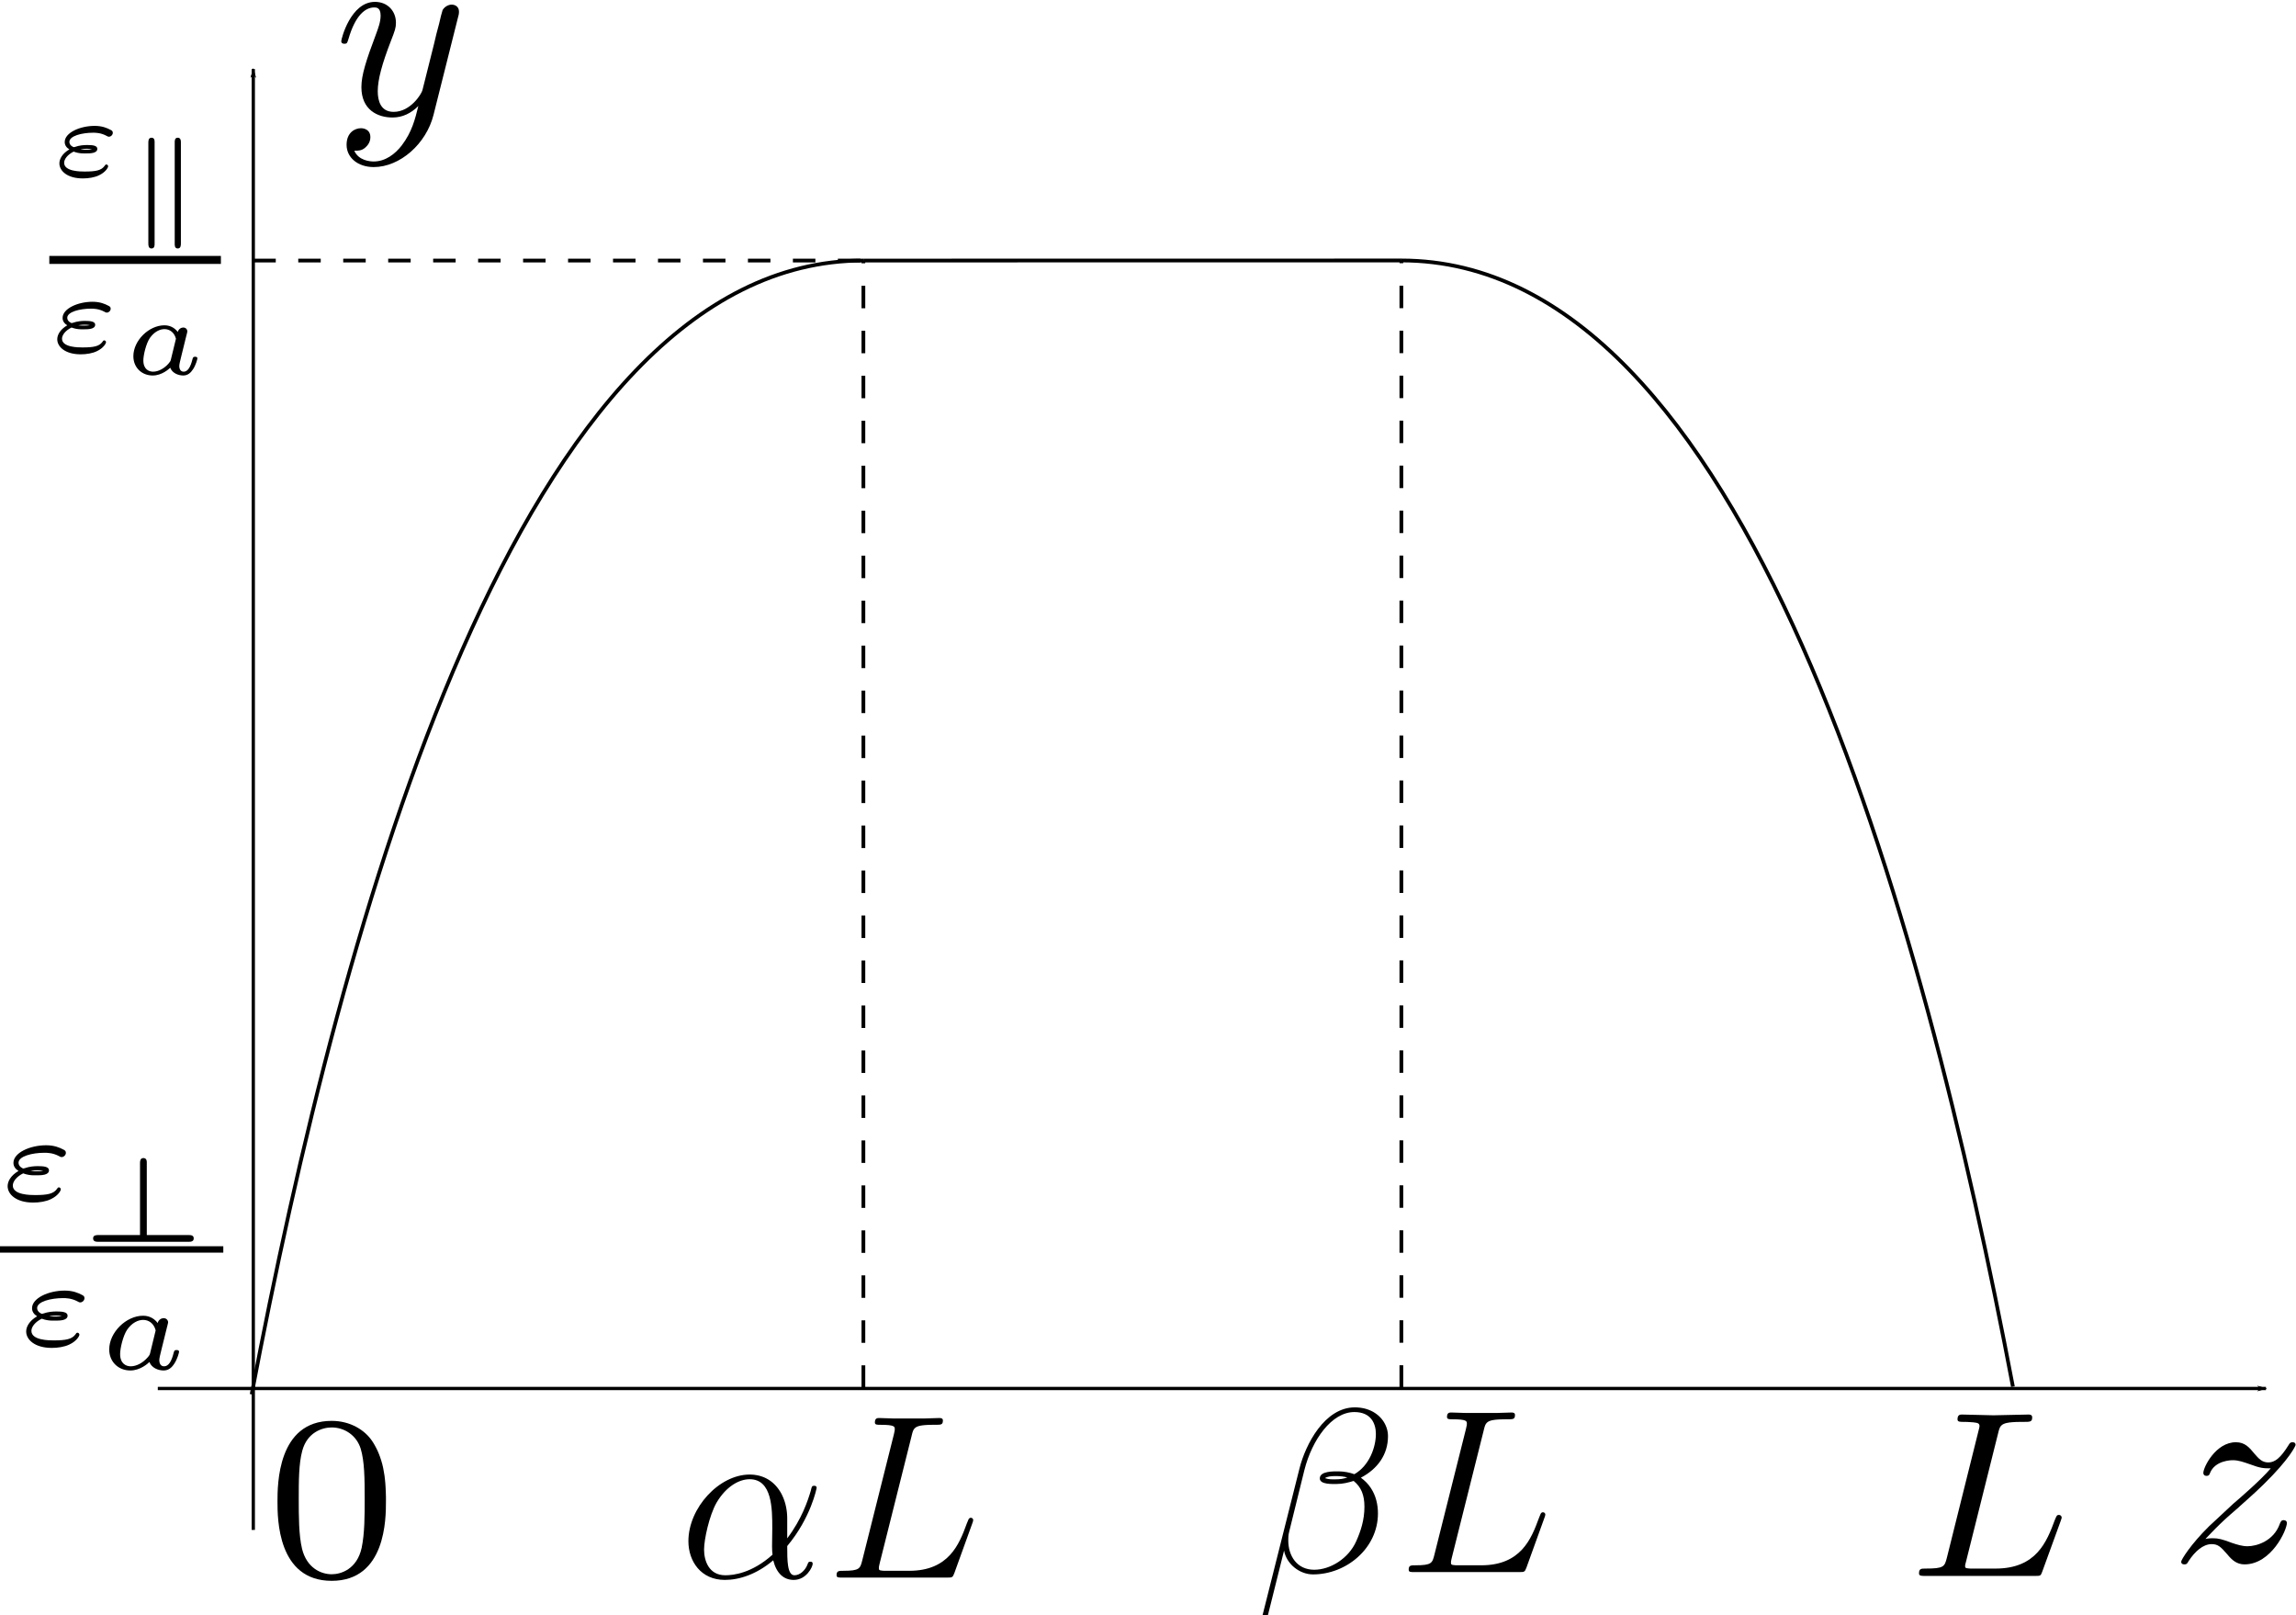 <?xml version="1.0" encoding="UTF-8" standalone="no"?>
<!-- Created with Inkscape (http://www.inkscape.org/) -->

<svg
   xmlns:dc="http://purl.org/dc/elements/1.1/"
   xmlns:cc="http://creativecommons.org/ns#"
   xmlns:rdf="http://www.w3.org/1999/02/22-rdf-syntax-ns#"
   xmlns:svg="http://www.w3.org/2000/svg"
   xmlns="http://www.w3.org/2000/svg"
   xmlns:sodipodi="http://sodipodi.sourceforge.net/DTD/sodipodi-0.dtd"
   xmlns:inkscape="http://www.inkscape.org/namespaces/inkscape"
   width="183.81mm"
   height="129.289mm"
   viewBox="0 0 183.81 129.289"
   version="1.1"
   id="svg8"
   sodipodi:docname="ch5_profiles_saturated_a.svg"
   inkscape:version="0.92.3 (2405546, 2018-03-11)">
  <defs
     id="defs2">
    <inkscape:path-effect
       is_visible="true"
       id="path-effect6254"
       effect="spiro" />
    <inkscape:path-effect
       is_visible="true"
       id="path-effect4555-77"
       effect="spiro" />
    <inkscape:path-effect
       effect="spiro"
       id="path-effect4887-5"
       is_visible="true" />
    <marker
       inkscape:stockid="Arrow1Lend"
       orient="auto"
       refY="0"
       refX="0"
       id="Arrow1Lend-3"
       style="overflow:visible"
       inkscape:isstock="true"
       inkscape:collect="always">
      <path
         id="path4510-6"
         d="M 0,0 5,-5 -12.5,0 5,5 Z"
         style="fill:#000000;fill-opacity:1;fill-rule:evenodd;stroke:#000000;stroke-width:1pt;stroke-opacity:1"
         transform="matrix(-0.8,0,0,-0.8,-10,0)"
         inkscape:connector-curvature="0" />
    </marker>
    <inkscape:path-effect
       effect="spiro"
       id="path-effect4505-7"
       is_visible="true" />
    <inkscape:path-effect
       effect="spiro"
       id="path-effect4891-2"
       is_visible="true" />
    <marker
       inkscape:stockid="Arrow1Lend"
       orient="auto"
       refY="0"
       refX="0"
       id="marker4829-7"
       style="overflow:visible"
       inkscape:isstock="true"
       inkscape:collect="always">
      <path
         id="path4827-94"
         d="M 0,0 5,-5 -12.5,0 5,5 Z"
         style="fill:#000000;fill-opacity:1;fill-rule:evenodd;stroke:#000000;stroke-width:1pt;stroke-opacity:1"
         transform="matrix(-0.8,0,0,-0.8,-10,0)"
         inkscape:connector-curvature="0" />
    </marker>
    <inkscape:path-effect
       effect="spiro"
       id="path-effect4791-74"
       is_visible="true" />
    <inkscape:path-effect
       is_visible="true"
       id="path-effect6254-3"
       effect="spiro" />
    <inkscape:path-effect
       effect="spiro"
       id="path-effect4887-5-3"
       is_visible="true" />
    <inkscape:path-effect
       is_visible="true"
       id="path-effect4887-5-3-3-7"
       effect="spiro" />
    <inkscape:path-effect
       is_visible="true"
       id="path-effect4887-5-3-3-7-6"
       effect="spiro" />
  </defs>
  <sodipodi:namedview
     id="base"
     pagecolor="#ffffff"
     bordercolor="#666666"
     borderopacity="1.0"
     inkscape:pageopacity="0.0"
     inkscape:pageshadow="2"
     inkscape:zoom="0.49497475"
     inkscape:cx="75.748452"
     inkscape:cy="299.98939"
     inkscape:document-units="mm"
     inkscape:current-layer="layer1"
     showgrid="false"
     inkscape:window-width="1366"
     inkscape:window-height="703"
     inkscape:window-x="0"
     inkscape:window-y="0"
     inkscape:window-maximized="1"
     showguides="true"
     inkscape:guide-bbox="true">
    <sodipodi:guide
       position="112.188,105.844"
       orientation="1,0"
       id="guide1174"
       inkscape:locked="false" />
    <sodipodi:guide
       position="140.584,108.443"
       orientation="0,1"
       id="guide1180"
       inkscape:locked="false" />
  </sodipodi:namedview>
  <g
     inkscape:label="Layer 1"
     inkscape:groupmode="layer"
     id="layer1"
     transform="translate(-15.667,-70.209)">
    <path
       style="fill:none;stroke:#000000;stroke-width:0.263;stroke-linecap:butt;stroke-linejoin:miter;stroke-miterlimit:4;stroke-dasharray:none;stroke-opacity:1;marker-end:url(#marker4829-7)"
       d="M 28.3,181.336 H 197.074"
       id="path4789-0"
       inkscape:connector-curvature="0"
       inkscape:path-effect="#path-effect4791-74"
       inkscape:original-d="m 28.300107,181.33577 c 53.407332,-2.6e-4 115.367043,-2.6e-4 168.773883,0"
       sodipodi:nodetypes="cc" />
    <path
       style="fill:none;stroke:#000000;stroke-width:0.263;stroke-linecap:butt;stroke-linejoin:miter;stroke-miterlimit:4;stroke-dasharray:none;stroke-opacity:1;marker-end:url(#Arrow1Lend-3)"
       d="M 35.944,192.655 V 75.734"
       id="path4503-3"
       inkscape:connector-curvature="0"
       inkscape:path-effect="#path-effect4505-7"
       inkscape:original-d="m 35.943808,192.65459 c 2.6e-4,-38.97369 2.6e-4,-77.94714 0,-116.920347" />
    <path
       style="fill:none;stroke:#000000;stroke-width:0.3;stroke-linecap:butt;stroke-linejoin:miter;stroke-miterlimit:4;stroke-dasharray:1.8, 1.8;stroke-dashoffset:0;stroke-opacity:1"
       d="M 35.944,91.062 H 84.787"
       id="path4885-5"
       inkscape:connector-curvature="0"
       inkscape:path-effect="#path-effect4887-5"
       inkscape:original-d="m 35.943808,91.062189 c 46.9953,-2.6e-4 1.848657,-2.6e-4 48.843427,0"
       sodipodi:nodetypes="cc" />
    <g
       transform="matrix(0.764,0,0,0.764,-72.679,-142.589)"
       id="g3241-7">
      <g
         style="font-style:normal;font-variant:normal;font-weight:normal;font-stretch:normal;letter-spacing:normal;word-spacing:normal;text-anchor:start;fill:none;fill-opacity:1;fill-rule:evenodd;stroke:#000000;stroke-linecap:butt;stroke-linejoin:miter;stroke-miterlimit:10.433;stroke-dasharray:none;stroke-dashoffset:0;stroke-opacity:1"
         id="g3239-5"
         transform="matrix(0.537,0,0,-0.537,-93.991,508.674)"
         xml:space="preserve"
         stroke-miterlimit="10.433"
         font-style="normal"
         font-variant="normal"
         font-weight="normal"
         font-stretch="normal"
         font-size-adjust="none"
         letter-spacing="normal"
         word-spacing="normal"><path
           style="fill:#000000;stroke-width:0"
           inkscape:connector-curvature="0"
           d="m 479.74,425.18 0.01,0.04 0.01,0.03 0.01,0.06 0.02,0.05 0.01,0.06 0.01,0.05 0.02,0.04 0.01,0.05 0.01,0.04 0.01,0.04 v 0.04 l 0.01,0.04 0.01,0.04 0.01,0.03 v 0.03 l 0.01,0.03 v 0.03 l 0.01,0.03 v 0.03 l 0.01,0.05 v 0.06 0.05 0.05 l 0.01,0.05 v 0.03 0.03 0.03 0.03 c 0,0.91 -0.69,1.35 -1.44,1.35 -0.5,0 -1.3,-0.3 -1.75,-1.05 -0.1,-0.25 -0.5,-1.78 -0.69,-2.69 -0.36,-1.29 -0.7,-2.64 -1,-3.98 l -2.25,-8.97 c -0.19,-0.75 -2.33,-4.23 -5.62,-4.23 -2.54,0 -3.1,2.18 -3.1,4.03 0,2.29 0.86,5.39 2.55,9.76 0.8,2.05 1,2.6 1,3.6 0,2.23 -1.59,4.07 -4.09,4.07 -4.74,0 -6.58,-7.21 -6.58,-7.67 0,-0.5 0.5,-0.5 0.61,-0.5 0.5,0 0.54,0.11 0.79,0.91 1.35,4.69 3.33,6.17 5.03,6.17 0.4,0 1.25,0 1.25,-1.59 0,-1.25 -0.5,-2.53 -0.85,-3.49 -1.99,-5.28 -2.9,-8.12 -2.9,-10.47 0,-4.42 3.15,-5.92 6.08,-5.92 1.96,0 3.64,0.85 5.03,2.24 -0.64,-2.58 -1.23,-5.03 -3.23,-7.68 -1.3,-1.68 -3.19,-3.14 -5.48,-3.14 -0.69,0 -2.94,0.16 -3.79,2.1 0.8,0 1.46,0 2.14,0.61 0.5,0.43 1,1.09 1,2.03 0,1.55 -1.34,1.75 -1.84,1.75 -1.14,0 -2.8,-0.8 -2.8,-3.24 0,-2.5 2.21,-4.34 5.29,-4.34 5.14,0 10.26,4.55 11.67,10.17 z"
           id="path3237-9" /></g>    </g>
    <g
       transform="translate(-113.714,-94.192)"
       id="g4828">
      <g
         style="font-style:normal;font-variant:normal;font-weight:normal;font-stretch:normal;letter-spacing:normal;word-spacing:normal;text-anchor:start;fill:none;fill-opacity:1;fill-rule:evenodd;stroke:#000000;stroke-linecap:butt;stroke-linejoin:miter;stroke-miterlimit:10.433;stroke-dasharray:none;stroke-dashoffset:0;stroke-opacity:1"
         id="g4826"
         transform="matrix(0.537,0,0,-0.537,-93.991,508.674)"
         xml:space="preserve"
         stroke-miterlimit="10.433"
         font-style="normal"
         font-variant="normal"
         font-weight="normal"
         font-stretch="normal"
         font-size-adjust="none"
         letter-spacing="normal"
         word-spacing="normal"><path
           style="fill:#000000;stroke-width:0"
           inkscape:connector-curvature="0"
           d="m 473.5,417.31 v 0.71 l -0.02,0.68 -0.03,0.66 -0.04,0.64 -0.06,0.62 -0.07,0.59 -0.1,0.58 -0.1,0.56 -0.13,0.55 -0.15,0.52 -0.17,0.52 -0.19,0.5 -0.21,0.49 -0.24,0.48 -0.26,0.47 -0.14,0.23 -0.15,0.23 c -1.08,1.61 -3.23,3 -6.03,3 -8.08,0 -8.08,-9.52 -8.08,-12.03 0,-2.5 0,-11.81 8.08,-11.81 v 0.98 c -1.59,0 -3.72,0.94 -4.42,3.8 -0.49,2.04 -0.49,4.9 -0.49,7.48 0,2.55 0,5.2 0.52,7.11 0.73,2.75 2.97,3.49 4.39,3.49 1.89,0 3.7,-1.15 4.33,-3.18 0.56,-1.87 0.59,-4.39 0.59,-7.42 0,-2.58 0,-5.15 -0.45,-7.34 -0.7,-3.17 -3.06,-3.94 -4.47,-3.94 v 0 -0.98 c 8.09,0 8.09,9.31 8.09,11.81 z"
           id="path4824" /></g>    </g>
    <g
       id="g3453-9-6"
       transform="matrix(0.807,0,0,0.807,67.805,-39.294)">
      <g
         word-spacing="normal"
         letter-spacing="normal"
         font-size-adjust="none"
         font-stretch="normal"
         font-weight="normal"
         font-variant="normal"
         font-style="normal"
         stroke-miterlimit="10.433"
         xml:space="preserve"
         transform="matrix(0.537,0,0,-0.537,-93.991,508.674)"
         id="g3451-7-1"
         style="font-style:normal;font-variant:normal;font-weight:normal;font-stretch:normal;letter-spacing:normal;word-spacing:normal;text-anchor:start;fill:none;fill-opacity:1;fill-rule:evenodd;stroke:#000000;stroke-linecap:butt;stroke-linejoin:miter;stroke-miterlimit:10.433;stroke-dasharray:none;stroke-dashoffset:0;stroke-opacity:1"><path
           id="path3449-3-2"
           d="m 462.14,410.34 0.25,0.27 0.24,0.25 0.24,0.25 0.23,0.24 0.22,0.23 0.22,0.22 0.21,0.22 0.2,0.21 0.2,0.2 0.2,0.19 0.19,0.19 0.19,0.19 0.18,0.17 0.19,0.18 0.35,0.33 0.34,0.32 0.33,0.3 0.33,0.29 0.32,0.29 0.65,0.56 0.33,0.29 0.33,0.28 c 0,0.05 3.08,2.69 4.88,4.49 4.73,4.64 5.83,7.03 5.83,7.21 0,0.5 -0.46,0.5 -0.55,0.5 -0.35,0 -0.5,-0.09 -0.75,-0.54 -1.49,-2.39 -2.53,-3.19 -3.74,-3.19 -1.2,0 -1.79,0.75 -2.54,1.59 -0.94,1.16 -1.78,2.14 -3.44,2.14 -3.73,0 -6.02,-4.62 -6.02,-5.67 0,-0.25 0.14,-0.54 0.6,-0.54 0.45,0 0.54,0.25 0.64,0.54 0.95,2.3 3.84,2.35 4.23,2.35 1.05,0 2,-0.36 3.14,-0.75 2,-0.75 2.55,-0.75 3.85,-0.75 -1.8,-2.14 -5.99,-5.74 -6.92,-6.53 l -4.49,-4.18 c -3.39,-3.34 -5.14,-6.18 -5.14,-6.53 0,-0.5 0.5,-0.5 0.59,-0.5 0.41,0 0.5,0.1 0.8,0.64 1.16,1.75 2.64,3.1 4.24,3.1 1.15,0 1.65,-0.46 2.89,-1.89 0.86,-1.05 1.75,-1.85 3.18,-1.85 4.94,0 7.83,6.33 7.83,7.67 0,0.25 -0.2,0.5 -0.59,0.5 -0.46,0 -0.55,-0.29 -0.71,-0.65 -1.14,-3.24 -4.32,-4.17 -5.98,-4.17 -0.98,0 -1.89,0.29 -2.94,0.64 -1.68,0.64 -2.43,0.84 -3.48,0.84 -0.1,0 -0.89,0 -1.35,-0.14 z"
           inkscape:connector-curvature="0"
           style="fill:#000000;stroke-width:0" /></g>    </g>
    <g
       id="g5064-9"
       transform="matrix(0.662,0,0,0.662,-82.401,-98.236)">
      <g
         word-spacing="normal"
         letter-spacing="normal"
         font-size-adjust="none"
         font-stretch="normal"
         font-weight="normal"
         font-variant="normal"
         font-style="normal"
         stroke-miterlimit="10.433"
         xml:space="preserve"
         transform="matrix(0.537,0,0,-0.537,-93.991,508.674)"
         id="g5062-3"
         style="font-style:normal;font-variant:normal;font-weight:normal;font-stretch:normal;letter-spacing:normal;word-spacing:normal;text-anchor:start;fill:none;fill-opacity:1;fill-rule:evenodd;stroke:#000000;stroke-linecap:butt;stroke-linejoin:miter;stroke-miterlimit:10.433;stroke-dasharray:none;stroke-dashoffset:0;stroke-opacity:1"><path
           id="path5050-1"
           d="m 467.48,439.29 0.11,-0.04 0.1,-0.04 0.1,-0.03 0.1,-0.03 0.09,-0.03 0.1,-0.02 0.09,-0.03 0.09,-0.02 0.09,-0.02 0.09,-0.02 0.17,-0.03 0.17,-0.03 0.17,-0.02 0.16,-0.02 0.17,-0.01 0.15,-0.01 h 0.16 l 0.16,-0.01 h 0.15 0.32 l 0.03,0.84 c -0.37,0 -0.91,0 -1.25,0.07 0.16,0.01 0.64,0.14 1.47,0.14 0.41,0 0.72,-0.05 1.08,-0.1 v -0.03 c -0.36,-0.08 -0.78,-0.08 -1.3,-0.08 l -0.03,-0.84 c 0.95,0 2.59,0 2.59,1.03 0,0.77 -1.12,0.86 -2.29,0.86 -0.75,0 -1.69,-0.06 -2.79,-0.44 -0.15,-0.04 -0.2,-0.04 -0.23,-0.04 -0.05,0 -0.98,0.35 -0.98,1.18 0,1.35 2.81,2.07 5.37,2.07 0.5,0 1.69,0 2.97,-0.69 0.31,-0.17 0.37,-0.21 0.56,-0.21 0.46,0 0.88,0.43 0.88,0.88 0,0.42 -0.27,0.55 -0.52,0.67 -0.78,0.42 -1.9,0.89 -3.56,0.89 -3.34,0 -6.75,-1.54 -6.75,-3.64 0,-0.72 0.42,-1.28 1.05,-1.65 -1.68,-0.99 -2.25,-2.22 -2.25,-3.15 0,-1.7 1.79,-3.39 5.28,-3.39 1.26,0 2.64,0.21 3.65,0.71 1.46,0.68 2.05,1.73 2.05,2.01 0,0.25 -0.22,0.42 -0.39,0.42 -0.2,0 -0.28,-0.12 -0.41,-0.32 -0.72,-1.02 -1.98,-1.27 -4.5,-1.27 -0.92,0 -4.61,0 -4.61,1.97 0,0.84 0.8,1.86 2.14,2.52 z"
           inkscape:connector-curvature="0"
           style="fill:#000000;stroke-width:0" /><path
           id="path5052-9"
           d="m 485.71,441.38 v 0.03 0.04 0.04 0.04 l -0.01,0.04 v 0.04 0.04 0.04 l -0.01,0.05 v 0.04 l -0.01,0.04 -0.01,0.05 -0.01,0.04 -0.01,0.04 -0.02,0.04 -0.01,0.04 -0.02,0.04 -0.02,0.04 -0.02,0.03 -0.02,0.04 -0.03,0.03 -0.03,0.03 -0.02,0.02 -0.01,0.01 -0.02,0.01 -0.02,0.02 -0.02,0.01 -0.02,0.01 -0.02,0.01 -0.02,0.01 -0.02,0.01 -0.03,0.01 -0.02,0.01 -0.02,0.01 h -0.03 l -0.03,0.01 h -0.02 l -0.03,0.01 h -0.03 -0.03 l -0.03,0.01 H 485 c -0.7,0 -0.7,-0.75 -0.7,-1.16 v -22.61 c 0,-0.41 0,-1.16 0.7,-1.16 0.71,0 0.71,0.66 0.71,1.04 z"
           inkscape:connector-curvature="0"
           style="fill:#000000;stroke-width:0" /><path
           id="path5054-4"
           d="m 491.63,441.25 v 0.04 0.04 0.04 0.05 0.04 l -0.01,0.05 v 0.04 0.05 l -0.01,0.05 v 0.05 l -0.01,0.05 -0.01,0.04 -0.01,0.05 -0.01,0.05 -0.01,0.05 -0.02,0.04 -0.02,0.04 -0.02,0.05 -0.02,0.04 -0.02,0.04 -0.03,0.03 -0.03,0.04 -0.03,0.03 -0.02,0.02 -0.02,0.01 -0.02,0.02 -0.02,0.01 -0.02,0.01 -0.02,0.01 -0.02,0.02 -0.02,0.01 h -0.03 l -0.02,0.01 -0.03,0.01 -0.02,0.01 h -0.03 l -0.03,0.01 h -0.03 -0.03 l -0.03,0.01 h -0.03 c -0.69,0 -0.69,-0.66 -0.69,-1.03 v -22.86 c 0,-0.38 0,-1.04 0.69,-1.04 0.7,0 0.7,0.75 0.7,1.16 z"
           inkscape:connector-curvature="0"
           style="fill:#000000;stroke-width:0" /><polyline
           id="polyline5056-7"
           points="462,414 500.64,414 500.64,415.8 462,415.8 "
           style="fill:#000000;fill-rule:nonzero;stroke-width:0" /><path
           id="path5058-8"
           d="m 467,399.68 0.11,-0.03 0.1,-0.04 0.1,-0.03 0.1,-0.03 0.09,-0.03 0.1,-0.02 0.09,-0.03 0.09,-0.02 0.09,-0.02 0.09,-0.02 0.17,-0.03 0.17,-0.03 0.17,-0.02 0.16,-0.02 0.16,-0.01 0.16,-0.01 0.16,-0.01 h 0.16 0.15 0.32 l 0.03,0.84 c -0.38,0 -0.91,0 -1.25,0.06 0.16,0.02 0.64,0.14 1.47,0.14 0.4,0 0.72,-0.04 1.08,-0.09 v -0.03 c -0.36,-0.08 -0.78,-0.08 -1.3,-0.08 l -0.03,-0.84 c 0.95,0 2.59,0 2.59,1.03 0,0.76 -1.12,0.86 -2.29,0.86 -0.75,0 -1.69,-0.06 -2.79,-0.44 -0.15,-0.05 -0.2,-0.05 -0.23,-0.05 -0.05,0 -0.98,0.36 -0.98,1.19 0,1.34 2.81,2.06 5.37,2.06 0.5,0 1.69,0 2.97,-0.68 0.31,-0.18 0.37,-0.21 0.56,-0.21 0.45,0 0.88,0.42 0.88,0.88 0,0.42 -0.27,0.54 -0.52,0.67 -0.78,0.42 -1.91,0.89 -3.56,0.89 -3.35,0 -6.75,-1.55 -6.75,-3.64 0,-0.72 0.42,-1.28 1.05,-1.66 -1.68,-0.98 -2.25,-2.22 -2.25,-3.14 0,-1.7 1.79,-3.39 5.28,-3.39 1.26,0 2.64,0.21 3.65,0.71 1.46,0.68 2.05,1.73 2.05,2.01 0,0.25 -0.22,0.42 -0.39,0.42 -0.2,0 -0.28,-0.12 -0.41,-0.33 -0.72,-1.01 -1.98,-1.26 -4.5,-1.26 -0.92,0 -4.61,0 -4.61,1.97 0,0.84 0.8,1.86 2.14,2.51 z"
           inkscape:connector-curvature="0"
           style="fill:#000000;stroke-width:0" /><path
           id="path5060-4"
           d="m 492.71,397.24 0.01,0.05 0.02,0.05 0.01,0.05 0.01,0.06 0.02,0.06 0.01,0.05 0.03,0.12 0.03,0.12 0.03,0.13 0.04,0.12 0.03,0.12 0.01,0.05 0.01,0.06 0.02,0.05 0.01,0.06 0.01,0.05 0.01,0.05 0.02,0.04 v 0.05 l 0.01,0.04 0.01,0.03 0.01,0.04 0.01,0.03 v 0.03 0.02 l 0.01,0.02 v 0 0.01 c 0,0.42 -0.32,0.88 -0.93,0.88 -0.43,0 -1.04,-0.3 -1.23,-1 -0.48,0.64 -1.42,1.5 -3,1.5 v -0.86 c 1.12,0 2.2,-0.68 2.59,-2.16 l -1.14,-4.69 c -0.11,-0.37 -0.11,-0.42 -0.54,-0.92 -0.93,-1.05 -2.22,-1.81 -3.47,-1.81 -0.88,0 -2.19,0.47 -2.19,2.53 0,1.16 0.59,3.77 1.47,5.06 0.97,1.38 2.23,1.99 3.28,1.99 v 0.86 c -3.5,0 -7,-3.43 -7,-6.96 0,-2.54 1.87,-4.34 4.36,-4.34 2.05,0 3.64,1.45 3.94,1.75 0.45,-1.22 1.82,-1.75 2.93,-1.75 1,0 1.68,0.58 2.21,1.41 0.64,0.96 0.98,2.28 0.98,2.46 0,0.35 -0.42,0.35 -0.51,0.35 -0.46,0 -0.47,-0.16 -0.6,-0.55 -0.45,-1.84 -1.09,-2.81 -1.97,-2.81 -0.7,0 -1,0.55 -1,1.31 0,0.38 0.25,1.33 0.41,2 z"
           inkscape:connector-curvature="0"
           style="fill:#000000;stroke-width:0" /></g>    </g>
    <g
       id="g5626-2"
       transform="matrix(0.722,0,0,0.722,-95.677,-37.062)">
      <g
         word-spacing="normal"
         letter-spacing="normal"
         font-size-adjust="none"
         font-stretch="normal"
         font-weight="normal"
         font-variant="normal"
         font-style="normal"
         stroke-miterlimit="10.433"
         xml:space="preserve"
         transform="matrix(0.537,0,0,-0.537,-93.991,508.674)"
         id="g5624-0"
         style="font-style:normal;font-variant:normal;font-weight:normal;font-stretch:normal;letter-spacing:normal;word-spacing:normal;text-anchor:start;fill:none;fill-opacity:1;fill-rule:evenodd;stroke:#000000;stroke-linecap:butt;stroke-linejoin:miter;stroke-miterlimit:10.433;stroke-dasharray:none;stroke-dashoffset:0;stroke-opacity:1"><path
           id="path5614-6"
           d="m 467,428.36 0.11,-0.03 0.1,-0.04 0.1,-0.03 0.1,-0.03 0.09,-0.03 0.1,-0.03 0.09,-0.02 0.09,-0.02 0.09,-0.02 0.09,-0.02 0.17,-0.03 0.17,-0.03 0.17,-0.02 0.16,-0.02 0.16,-0.01 0.16,-0.01 0.16,-0.01 h 0.16 0.15 0.32 l 0.03,0.84 c -0.38,0 -0.91,0 -1.25,0.06 0.16,0.02 0.64,0.14 1.47,0.14 0.4,0 0.72,-0.04 1.08,-0.09 v -0.03 c -0.36,-0.08 -0.78,-0.08 -1.3,-0.08 l -0.03,-0.84 c 0.95,0 2.59,0 2.59,1.03 0,0.76 -1.12,0.86 -2.29,0.86 -0.75,0 -1.69,-0.06 -2.79,-0.44 -0.15,-0.05 -0.2,-0.05 -0.23,-0.05 -0.05,0 -0.98,0.36 -0.98,1.19 0,1.34 2.81,2.06 5.37,2.06 0.5,0 1.69,0 2.97,-0.68 0.31,-0.18 0.37,-0.21 0.56,-0.21 0.45,0 0.88,0.42 0.88,0.88 0,0.42 -0.27,0.54 -0.52,0.67 -0.78,0.42 -1.91,0.89 -3.56,0.89 -3.35,0 -6.75,-1.55 -6.75,-3.64 0,-0.72 0.42,-1.28 1.05,-1.66 -1.68,-0.98 -2.25,-2.22 -2.25,-3.14 0,-1.7 1.79,-3.39 5.28,-3.39 1.26,0 2.64,0.21 3.65,0.71 1.46,0.68 2.05,1.73 2.05,2.01 0,0.25 -0.22,0.42 -0.39,0.42 -0.2,0 -0.28,-0.12 -0.41,-0.33 -0.72,-1.01 -1.98,-1.26 -4.5,-1.26 -0.92,0 -4.61,0 -4.61,1.97 0,0.84 0.8,1.86 2.14,2.51 z"
           inkscape:connector-curvature="0"
           style="fill:#000000;stroke-width:0" /><path
           id="path5616-1"
           d="m 492.52,430.46 v 0.03 0.04 0.04 0.04 0.05 0.04 0.04 l -0.01,0.05 v 0.04 l -0.01,0.05 -0.01,0.04 v 0.05 l -0.01,0.04 -0.02,0.04 -0.01,0.04 -0.01,0.05 -0.02,0.04 -0.02,0.03 -0.02,0.04 -0.03,0.04 -0.03,0.03 -0.03,0.03 -0.03,0.03 -0.02,0.02 -0.01,0.01 -0.02,0.01 -0.02,0.01 -0.02,0.01 -0.02,0.02 -0.03,0.01 h -0.02 l -0.02,0.01 -0.03,0.01 -0.02,0.01 H 492 l -0.03,0.01 h -0.03 l -0.03,0.01 h -0.03 -0.03 -0.03 c -0.7,0 -0.7,-0.69 -0.7,-1.06 v -14.83 h -8.61 c -0.38,0 -1.08,0 -1.08,-0.69 0,-0.7 0.7,-0.7 1.08,-0.7 h 18.62 c 0.41,0 1.08,0 1.08,0.7 0,0.69 -0.67,0.69 -1.08,0.69 h -8.61 z"
           inkscape:connector-curvature="0"
           style="fill:#000000;stroke-width:0" /><polyline
           id="polyline5618-5"
           points="462,412 508.32,412 508.32,413.32 462,413.32 "
           style="fill:#000000;fill-rule:nonzero;stroke-width:0" /><path
           id="path5620-5"
           d="m 470.84,398.36 0.11,-0.03 0.1,-0.04 0.1,-0.03 0.1,-0.03 0.09,-0.03 0.1,-0.03 0.09,-0.02 0.09,-0.02 0.09,-0.02 0.09,-0.02 0.17,-0.03 0.17,-0.03 0.17,-0.02 0.16,-0.02 0.16,-0.01 0.16,-0.01 0.16,-0.01 h 0.16 0.15 0.32 l 0.03,0.84 c -0.38,0 -0.91,0 -1.25,0.06 0.16,0.02 0.64,0.14 1.47,0.14 0.4,0 0.72,-0.04 1.08,-0.09 v -0.03 c -0.36,-0.08 -0.79,-0.08 -1.3,-0.08 l -0.03,-0.84 c 0.95,0 2.59,0 2.59,1.03 0,0.76 -1.12,0.86 -2.29,0.86 -0.76,0 -1.69,-0.06 -2.79,-0.44 -0.15,-0.05 -0.2,-0.05 -0.23,-0.05 -0.05,0 -0.98,0.36 -0.98,1.19 0,1.34 2.81,2.06 5.37,2.06 0.5,0 1.69,0 2.97,-0.68 0.31,-0.18 0.37,-0.21 0.56,-0.21 0.45,0 0.88,0.42 0.88,0.88 0,0.42 -0.27,0.54 -0.52,0.67 -0.78,0.42 -1.91,0.89 -3.56,0.89 -3.35,0 -6.75,-1.55 -6.75,-3.64 0,-0.72 0.42,-1.28 1.05,-1.66 -1.68,-0.98 -2.26,-2.22 -2.26,-3.14 0,-1.7 1.8,-3.39 5.29,-3.39 1.26,0 2.64,0.21 3.65,0.71 1.46,0.68 2.05,1.73 2.05,2.01 0,0.25 -0.22,0.42 -0.39,0.42 -0.2,0 -0.28,-0.12 -0.41,-0.33 -0.72,-1.01 -1.98,-1.26 -4.5,-1.26 -0.92,0 -4.61,0 -4.61,1.97 0,0.84 0.8,1.86 2.14,2.51 z"
           inkscape:connector-curvature="0"
           style="fill:#000000;stroke-width:0" /><path
           id="path5622-4"
           d="m 496.55,396.04 0.01,0.05 0.02,0.05 0.01,0.05 0.01,0.06 0.02,0.06 0.01,0.05 0.03,0.12 0.03,0.12 0.03,0.13 0.04,0.12 0.03,0.12 0.01,0.05 0.01,0.06 0.02,0.06 0.01,0.05 0.01,0.05 0.01,0.05 0.02,0.04 v 0.05 l 0.01,0.04 0.01,0.04 0.01,0.03 0.01,0.03 v 0.03 0.02 l 0.01,0.02 v 0.01 0 c 0,0.42 -0.32,0.88 -0.93,0.88 -0.43,0 -1.04,-0.3 -1.23,-1 -0.48,0.64 -1.42,1.5 -3,1.5 v -0.86 c 1.12,0 2.2,-0.67 2.59,-2.16 l -1.14,-4.69 c -0.11,-0.37 -0.11,-0.42 -0.54,-0.92 -0.93,-1.05 -2.22,-1.81 -3.47,-1.81 -0.88,0 -2.19,0.47 -2.19,2.53 0,1.16 0.59,3.77 1.47,5.06 0.97,1.38 2.23,1.99 3.28,1.99 v 0.86 c -3.5,0 -7,-3.43 -7,-6.96 0,-2.54 1.87,-4.34 4.36,-4.34 2.05,0 3.64,1.45 3.94,1.75 0.45,-1.22 1.82,-1.75 2.93,-1.75 1,0 1.68,0.58 2.21,1.41 0.64,0.96 0.98,2.28 0.98,2.46 0,0.35 -0.42,0.35 -0.51,0.35 -0.46,0 -0.47,-0.16 -0.6,-0.55 -0.45,-1.84 -1.09,-2.81 -1.97,-2.81 -0.7,0 -1,0.55 -1,1.31 0,0.38 0.25,1.33 0.41,2 z"
           inkscape:connector-curvature="0"
           style="fill:#000000;stroke-width:0" /></g>    </g>
    <path
       style="fill:none;stroke:#000000;stroke-width:0.3;stroke-linecap:butt;stroke-linejoin:miter;stroke-miterlimit:4;stroke-dasharray:none;stroke-opacity:1"
       d="M 35.814,181.807 C 43.03,143.855 57.258,91.062 84.787,91.062"
       id="path981"
       inkscape:connector-curvature="0"
       sodipodi:nodetypes="cc" />
    <path
       style="fill:none;stroke:#000000;stroke-width:0.3;stroke-linecap:butt;stroke-linejoin:miter;stroke-miterlimit:4;stroke-dasharray:none;stroke-opacity:1"
       d="m 84.787,91.062 43.068,-0.007"
       id="path1015"
       inkscape:connector-curvature="0"
       sodipodi:nodetypes="cc" />
    <g
       id="g939"
       transform="matrix(2.097,0,0,2.097,62.249,68.083)">
      <g
         word-spacing="normal"
         letter-spacing="normal"
         font-size-adjust="none"
         font-stretch="normal"
         font-weight="normal"
         font-variant="normal"
         font-style="normal"
         stroke-miterlimit="10.433"
         xml:space="preserve"
         transform="matrix(0.181,0,0,-0.181,-31.752,134.682)"
         id="content"
         style="font-style:normal;font-variant:normal;font-weight:normal;font-stretch:normal;letter-spacing:normal;word-spacing:normal;text-anchor:start;fill:none;fill-opacity:1;fill-rule:evenodd;stroke:#000000;stroke-linecap:butt;stroke-linejoin:miter;stroke-miterlimit:10.433;stroke-dasharray:none;stroke-dashoffset:0;stroke-opacity:1"><path
           id="path936"
           d="m 474.16,436.34 0.04,0.16 0.04,0.16 0.04,0.15 0.04,0.15 0.04,0.13 0.05,0.13 0.05,0.13 0.05,0.11 0.06,0.12 0.06,0.1 0.08,0.1 0.08,0.09 0.09,0.09 0.1,0.08 0.11,0.08 0.12,0.07 0.13,0.06 0.15,0.06 0.16,0.06 0.18,0.05 0.09,0.02 0.1,0.02 0.1,0.02 0.11,0.02 0.11,0.02 0.11,0.02 0.12,0.02 0.13,0.01 0.13,0.01 0.14,0.02 0.14,0.01 0.14,0.01 0.15,0.01 0.16,0.01 0.16,0.01 0.17,0.01 h 0.17 l 0.18,0.01 h 0.18 l 0.19,0.01 h 0.2 0.2 0.21 0.22 c 1.49,0 1.89,0 1.89,0.96 0,0.59 -0.54,0.59 -0.79,0.59 -1.66,0 -5.74,-0.16 -7.38,-0.16 -1.5,0 -5.14,0.16 -6.62,0.16 -0.36,0 -0.96,0 -0.96,-1 0,-0.55 0.46,-0.55 1.39,-0.55 0.11,0 1.05,0 1.91,-0.09 0.89,-0.11 1.34,-0.16 1.34,-0.8 0,-0.2 -0.06,-0.36 -0.2,-0.95 l -6.67,-26.75 c -0.5,-1.95 -0.61,-2.34 -4.55,-2.34 -0.84,0 -1.34,0 -1.34,-1 0,-0.55 0.45,-0.55 1.34,-0.55 h 23.08 c 1.19,0 1.23,0 1.55,0.84 l 3.92,10.77 c 0.2,0.55 0.2,0.64 0.2,0.7 0,0.19 -0.14,0.55 -0.59,0.55 -0.46,0 -0.5,-0.25 -0.85,-1.05 -1.7,-4.59 -3.89,-10.26 -12.51,-10.26 h -4.67 c -0.71,0 -0.8,0 -1.1,0.04 -0.5,0.05 -0.65,0.1 -0.65,0.5 0,0.14 0,0.25 0.25,1.14 z"
           inkscape:connector-curvature="0"
           style="fill:#000000;stroke-width:0" /></g>    </g>
    <g
       transform="translate(19.335,131.553)"
       id="g1386">
      <g
         style="font-style:normal;font-variant:normal;font-weight:normal;font-stretch:normal;letter-spacing:normal;word-spacing:normal;text-anchor:start;fill:none;fill-opacity:1;fill-rule:evenodd;stroke:#000000;stroke-linecap:butt;stroke-linejoin:miter;stroke-miterlimit:10.433;stroke-dasharray:none;stroke-dashoffset:0;stroke-opacity:1"
         id="g1384"
         transform="matrix(0.181,0,0,-0.181,-31.752,134.682)"
         xml:space="preserve"
         stroke-miterlimit="10.433"
         font-style="normal"
         font-variant="normal"
         font-weight="normal"
         font-stretch="normal"
         font-size-adjust="none"
         letter-spacing="normal"
         word-spacing="normal"><path
           style="fill:#000000;stroke-width:0"
           inkscape:connector-curvature="0"
           d="m 503.35,411.58 -0.02,0.94 -0.05,0.93 -0.08,0.93 -0.12,0.91 -0.15,0.91 -0.18,0.89 -0.21,0.89 -0.25,0.86 -0.28,0.85 -0.31,0.83 -0.35,0.82 -0.37,0.79 -0.41,0.77 -0.45,0.74 -0.47,0.72 -0.51,0.69 -0.54,0.66 -0.57,0.63 -0.6,0.6 -0.63,0.56 -0.67,0.53 -0.7,0.49 -0.73,0.45 -0.76,0.41 -0.79,0.37 -0.83,0.32 -0.85,0.28 -0.89,0.23 -0.92,0.18 -0.95,0.14 -0.98,0.08 -1.01,0.02 v -2.06 c 10.02,0 10.02,-13.12 10.02,-21.81 0,-2.58 -0.1,-5.27 -0.1,-7.84 0,-2.07 0.1,-2.58 0.21,-3.72 v 0 c -9.1,-8.16 -17.25,-9.1 -20.88,-9.1 -7.33,0 -9.4,6.52 -9.4,11.36 0,4.46 2.28,14.99 5.48,20.67 4.24,7.24 10.02,10.44 14.67,10.44 V 431 c -13.53,0 -27.08,-14.78 -27.08,-29.45 0,-8.98 5.6,-17.14 16.13,-17.14 6.41,0 14.05,2.48 21.39,8.67 1.44,-5.78 4.64,-8.67 9.08,-8.67 5.58,0 8.37,5.78 8.37,7.13 0,0.93 -0.71,0.93 -1.03,0.93 -0.83,0 -0.93,-0.31 -1.23,-1.14 -0.94,-2.58 -3.31,-4.86 -5.8,-4.86 -3.2,0 -3.2,6.61 -3.2,12.92 10.55,12.6 13.01,25.61 13.01,25.72 0,0.93 -0.81,0.93 -1.12,0.93 -0.94,0 -1.03,-0.3 -1.46,-2.16 -1.34,-4.55 -4.03,-12.61 -10.43,-21.08 z"
           id="path1380" /><path
           style="fill:#000000;stroke-width:0"
           inkscape:connector-curvature="0"
           d="m 558.36,448.05 0.08,0.36 0.09,0.34 0.08,0.33 0.08,0.31 0.09,0.29 0.1,0.28 0.09,0.27 0.11,0.25 0.12,0.24 0.13,0.22 0.15,0.21 0.15,0.19 0.18,0.18 0.2,0.17 0.21,0.16 0.24,0.15 0.26,0.13 0.29,0.13 0.31,0.11 0.35,0.1 0.37,0.09 0.2,0.05 0.21,0.04 0.21,0.03 0.23,0.04 0.23,0.03 0.25,0.03 0.25,0.03 0.26,0.03 0.27,0.02 0.29,0.02 0.29,0.02 0.3,0.02 0.32,0.02 0.32,0.01 0.34,0.01 0.34,0.02 h 0.36 l 0.37,0.01 0.39,0.01 h 0.39 0.41 0.42 c 2.78,0 3.51,0 3.51,1.97 0,1.03 -1.14,1.03 -1.56,1.03 -2.06,0 -4.44,-0.2 -6.5,-0.2 H 550.3 c -1.97,0 -4.24,0.2 -6.21,0.2 -0.82,0 -1.97,0 -1.97,-1.96 0,-1.04 0.94,-1.04 2.49,-1.04 6.31,0 6.31,-0.82 6.31,-1.95 0,-0.22 0,-0.83 -0.42,-2.39 l -13.95,-55.58 c -0.93,-3.61 -1.13,-4.64 -8.36,-4.64 -1.97,0 -3,0 -3,-1.86 0,-1.14 0.62,-1.14 2.69,-1.14 h 46.28 c 2.28,0 2.37,0.11 3.11,1.97 l 7.95,22 c 0.2,0.52 0.4,1.14 0.4,1.45 0,0.61 -0.51,1.03 -1.03,1.03 -0.11,0 -0.62,0 -0.82,-0.42 -0.21,-0.09 -0.21,-0.31 -1.04,-2.26 -3.31,-9.1 -7.95,-20.77 -25.42,-20.77 h -9.9 c -1.46,0 -1.66,0 -2.29,0.1 -1.12,0.1 -1.23,0.31 -1.23,1.14 0,0.71 0.2,1.34 0.41,2.28 z"
           id="path1382" /></g>    </g>
    <g
       id="g1516"
       transform="translate(65.504,130.895)">
      <g
         word-spacing="normal"
         letter-spacing="normal"
         font-size-adjust="none"
         font-stretch="normal"
         font-weight="normal"
         font-variant="normal"
         font-style="normal"
         stroke-miterlimit="10.433"
         xml:space="preserve"
         transform="matrix(0.181,0,0,-0.181,-31.752,134.682)"
         id="g1514"
         style="font-style:normal;font-variant:normal;font-weight:normal;font-stretch:normal;letter-spacing:normal;word-spacing:normal;text-anchor:start;fill:none;fill-opacity:1;fill-rule:evenodd;stroke:#000000;stroke-linecap:butt;stroke-linejoin:miter;stroke-miterlimit:10.433;stroke-dasharray:none;stroke-dashoffset:0;stroke-opacity:1"><path
           id="path1510"
           d="m 513.99,444.36 -0.02,0.59 -0.04,0.58 -0.08,0.58 -0.11,0.58 -0.13,0.58 -0.17,0.57 -0.2,0.57 -0.22,0.55 -0.26,0.56 -0.28,0.54 -0.31,0.53 -0.34,0.52 -0.37,0.5 -0.4,0.5 -0.43,0.47 -0.45,0.46 -0.48,0.44 -0.51,0.42 -0.54,0.4 -0.56,0.38 -0.59,0.36 -0.61,0.33 -0.64,0.3 -0.67,0.28 -0.7,0.25 -0.72,0.23 -0.74,0.19 -0.77,0.15 -0.8,0.13 -0.82,0.09 -0.84,0.06 -0.87,0.02 -0.21,-2.07 c 7.44,0 9.52,-5.15 9.52,-9.7 v 0 c 0,-5.69 -2.8,-13.95 -9.52,-17.78 -1.95,0.73 -4.64,1.25 -6.92,1.25 -2.17,0 -8.36,0.2 -8.36,-3.11 0,-2.78 5.67,-2.47 7.44,-2.47 l -0.52,2.06 c -1.45,0 -2.79,-0.11 -4.65,0.52 1.03,0.72 2.58,0.92 4.75,0.92 1.86,0 3.72,-0.2 5.17,-0.61 v 0 c -1.66,-0.62 -3.31,-0.83 -5.27,-0.83 l 0.52,-2.06 c 2.69,0 5.06,0.61 7.53,1.35 3.31,-2.69 4.77,-6.21 4.77,-11.38 0,-5.98 -1.66,-10.84 -3.63,-15.28 -3.4,-7.66 -11.47,-12.61 -18.59,-12.61 -7.55,0 -11.47,6 -11.47,13.02 0,0.93 0,2.28 0.41,3.82 l 6.71,27.18 c 3.41,13.53 12.1,25.71 22.11,25.71 l 0.21,2.07 c -13.32,0 -21.8,-16.32 -24.49,-27.07 l -16.31,-64.78 c -0.2,-0.81 0.41,-1.03 0.92,-1.03 0.74,0 1.25,0.11 1.35,0.63 l 7.23,28.92 c 1.03,-5.78 6.72,-10.53 12.81,-10.53 14.77,0 28.72,11.56 28.72,26.97 0,3.92 -0.92,7.84 -3.09,11.15 -1.25,1.96 -2.8,3.41 -4.46,4.64 7.44,3.92 11.99,10.24 11.99,18.39 z"
           inkscape:connector-curvature="0"
           style="fill:#000000;stroke-width:0" /><path
           id="path1512"
           d="m 556.32,446.85 0.08,0.36 0.09,0.34 0.08,0.33 0.09,0.31 0.08,0.29 0.1,0.28 0.1,0.27 0.1,0.25 0.12,0.23 0.13,0.22 0.15,0.21 0.16,0.2 0.17,0.18 0.2,0.17 0.21,0.16 0.24,0.15 0.26,0.13 0.29,0.12 0.31,0.12 0.35,0.1 0.37,0.09 0.2,0.04 0.21,0.04 0.22,0.04 0.22,0.03 0.23,0.04 0.25,0.03 0.25,0.03 0.26,0.02 0.28,0.03 0.28,0.02 0.29,0.02 0.3,0.02 0.32,0.01 0.32,0.02 0.34,0.01 0.34,0.01 0.36,0.01 0.37,0.01 h 0.39 l 0.39,0.01 h 0.41 0.42 c 2.78,0 3.51,0 3.51,1.97 0,1.03 -1.14,1.03 -1.56,1.03 -2.06,0 -4.44,-0.2 -6.5,-0.2 h -13.84 c -1.97,0 -4.24,0.2 -6.21,0.2 -0.82,0 -1.96,0 -1.96,-1.97 0,-1.03 0.93,-1.03 2.48,-1.03 6.31,0 6.31,-0.83 6.31,-1.95 0,-0.22 0,-0.83 -0.42,-2.39 l -13.95,-55.58 c -0.92,-3.61 -1.13,-4.64 -8.36,-4.64 -1.97,0 -3,0 -3,-1.86 0,-1.14 0.62,-1.14 2.69,-1.14 h 46.28 c 2.28,0 2.37,0.11 3.11,1.97 l 7.95,22 c 0.2,0.51 0.41,1.14 0.41,1.45 0,0.61 -0.52,1.03 -1.04,1.03 -0.1,0 -0.62,0 -0.82,-0.42 -0.21,-0.09 -0.21,-0.31 -1.03,-2.27 -3.32,-9.09 -7.96,-20.76 -25.43,-20.76 h -9.9 c -1.46,0 -1.66,0 -2.28,0.09 -1.13,0.11 -1.24,0.31 -1.24,1.14 0,0.72 0.2,1.35 0.41,2.28 z"
           inkscape:connector-curvature="0"
           style="fill:#000000;stroke-width:0" /></g>    </g>
    <path
       style="fill:none;stroke:#000000;stroke-width:0.3;stroke-linecap:butt;stroke-linejoin:miter;stroke-miterlimit:4;stroke-dasharray:none;stroke-opacity:1"
       d="M 176.814,181.191 C 169.598,143.238 155.37,91.055 127.841,91.055"
       id="path981-3"
       inkscape:connector-curvature="0"
       sodipodi:nodetypes="cc" />
    <path
       sodipodi:nodetypes="cc"
       inkscape:original-d="m 127.85516,181.27419 c -2.6e-4,-46.99527 -2.7e-4,-43.22442 -1e-5,-90.219162"
       inkscape:path-effect="#path-effect4887-5-3-3-7"
       inkscape:connector-curvature="0"
       id="path4885-5-5-6-5"
       d="m 127.855,181.274 -1e-5,-90.219"
       style="fill:none;stroke:#000000;stroke-width:0.3;stroke-linecap:butt;stroke-linejoin:miter;stroke-miterlimit:4;stroke-dasharray:1.8, 1.8;stroke-dashoffset:0;stroke-opacity:1" />
    <path
       sodipodi:nodetypes="cc"
       inkscape:original-d="m 84.787244,181.28134 c -2.6e-4,-46.99527 -2.7e-4,-43.22442 -1e-5,-90.219153"
       inkscape:path-effect="#path-effect4887-5-3-3-7-6"
       inkscape:connector-curvature="0"
       id="path4885-5-5-6-5-7"
       d="m 84.787,181.281 -1e-5,-90.219"
       style="fill:none;stroke:#000000;stroke-width:0.3;stroke-linecap:butt;stroke-linejoin:miter;stroke-miterlimit:4;stroke-dasharray:1.8, 1.8;stroke-dashoffset:0;stroke-opacity:1" />
  </g>
</svg>
